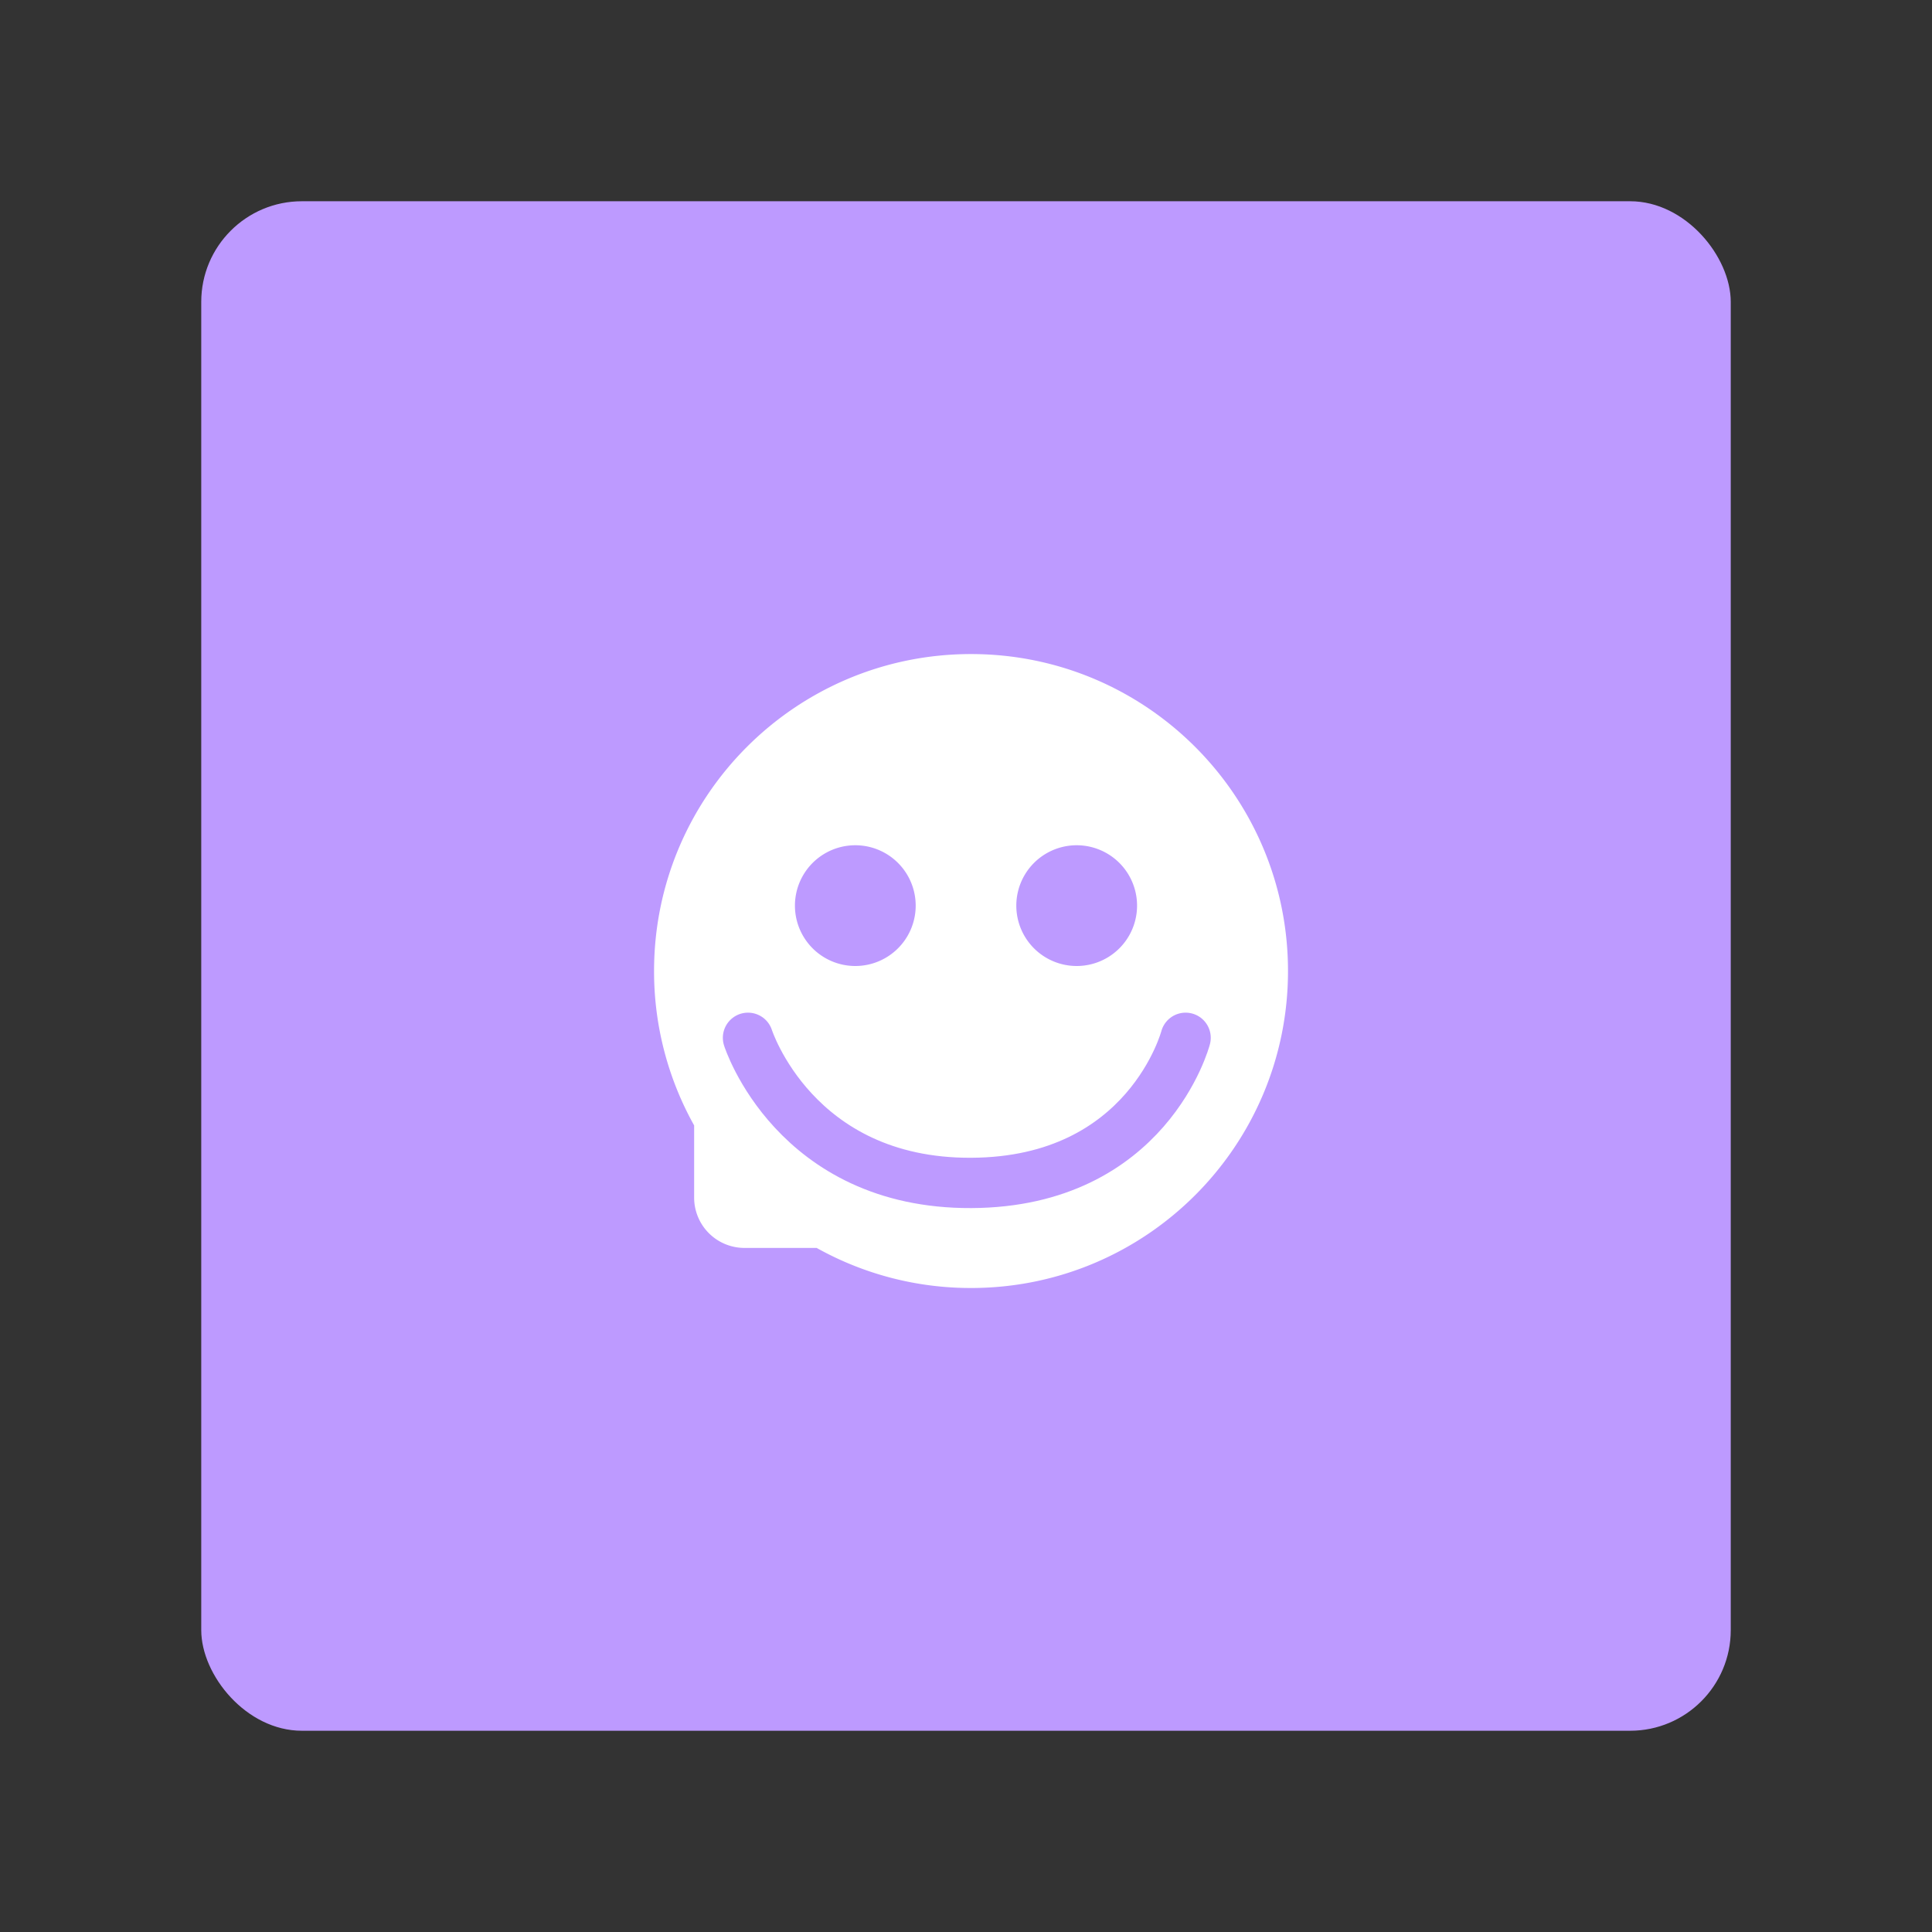 <svg xmlns="http://www.w3.org/2000/svg" width="192" height="192" fill="none"><rect width="100%" height="100%" fill="#333333" stroke="none"/><rect width="152" height="152" x="20" y="20" fill="#BD9AFF" rx="10"/><path fill="#fff" fill-rule="evenodd" d="M128 96.5c0 17.397-14.103 31.5-31.5 31.5a31.357 31.357 0 0 1-15.343-3.983h-7.174a5 5 0 0 1-5-5v-7.174A31.358 31.358 0 0 1 65 96.5C65 79.103 79.103 65 96.5 65S128 79.103 128 96.5Z" clip-rule="evenodd"/><path fill="#BD9AFF" fill-rule="evenodd" d="M85 96a6 6 0 1 0 0-12 6 6 0 0 0 0 12Zm22 0a6 6 0 1 0 0-12 6 6 0 0 0 0 12Z" clip-rule="evenodd"/><path stroke="#BD9AFF" stroke-linecap="round" stroke-width="5" d="M74.335 103.136s4.622 14.499 22.183 14.422c17.56-.077 21.306-14.422 21.306-14.422"/></svg>